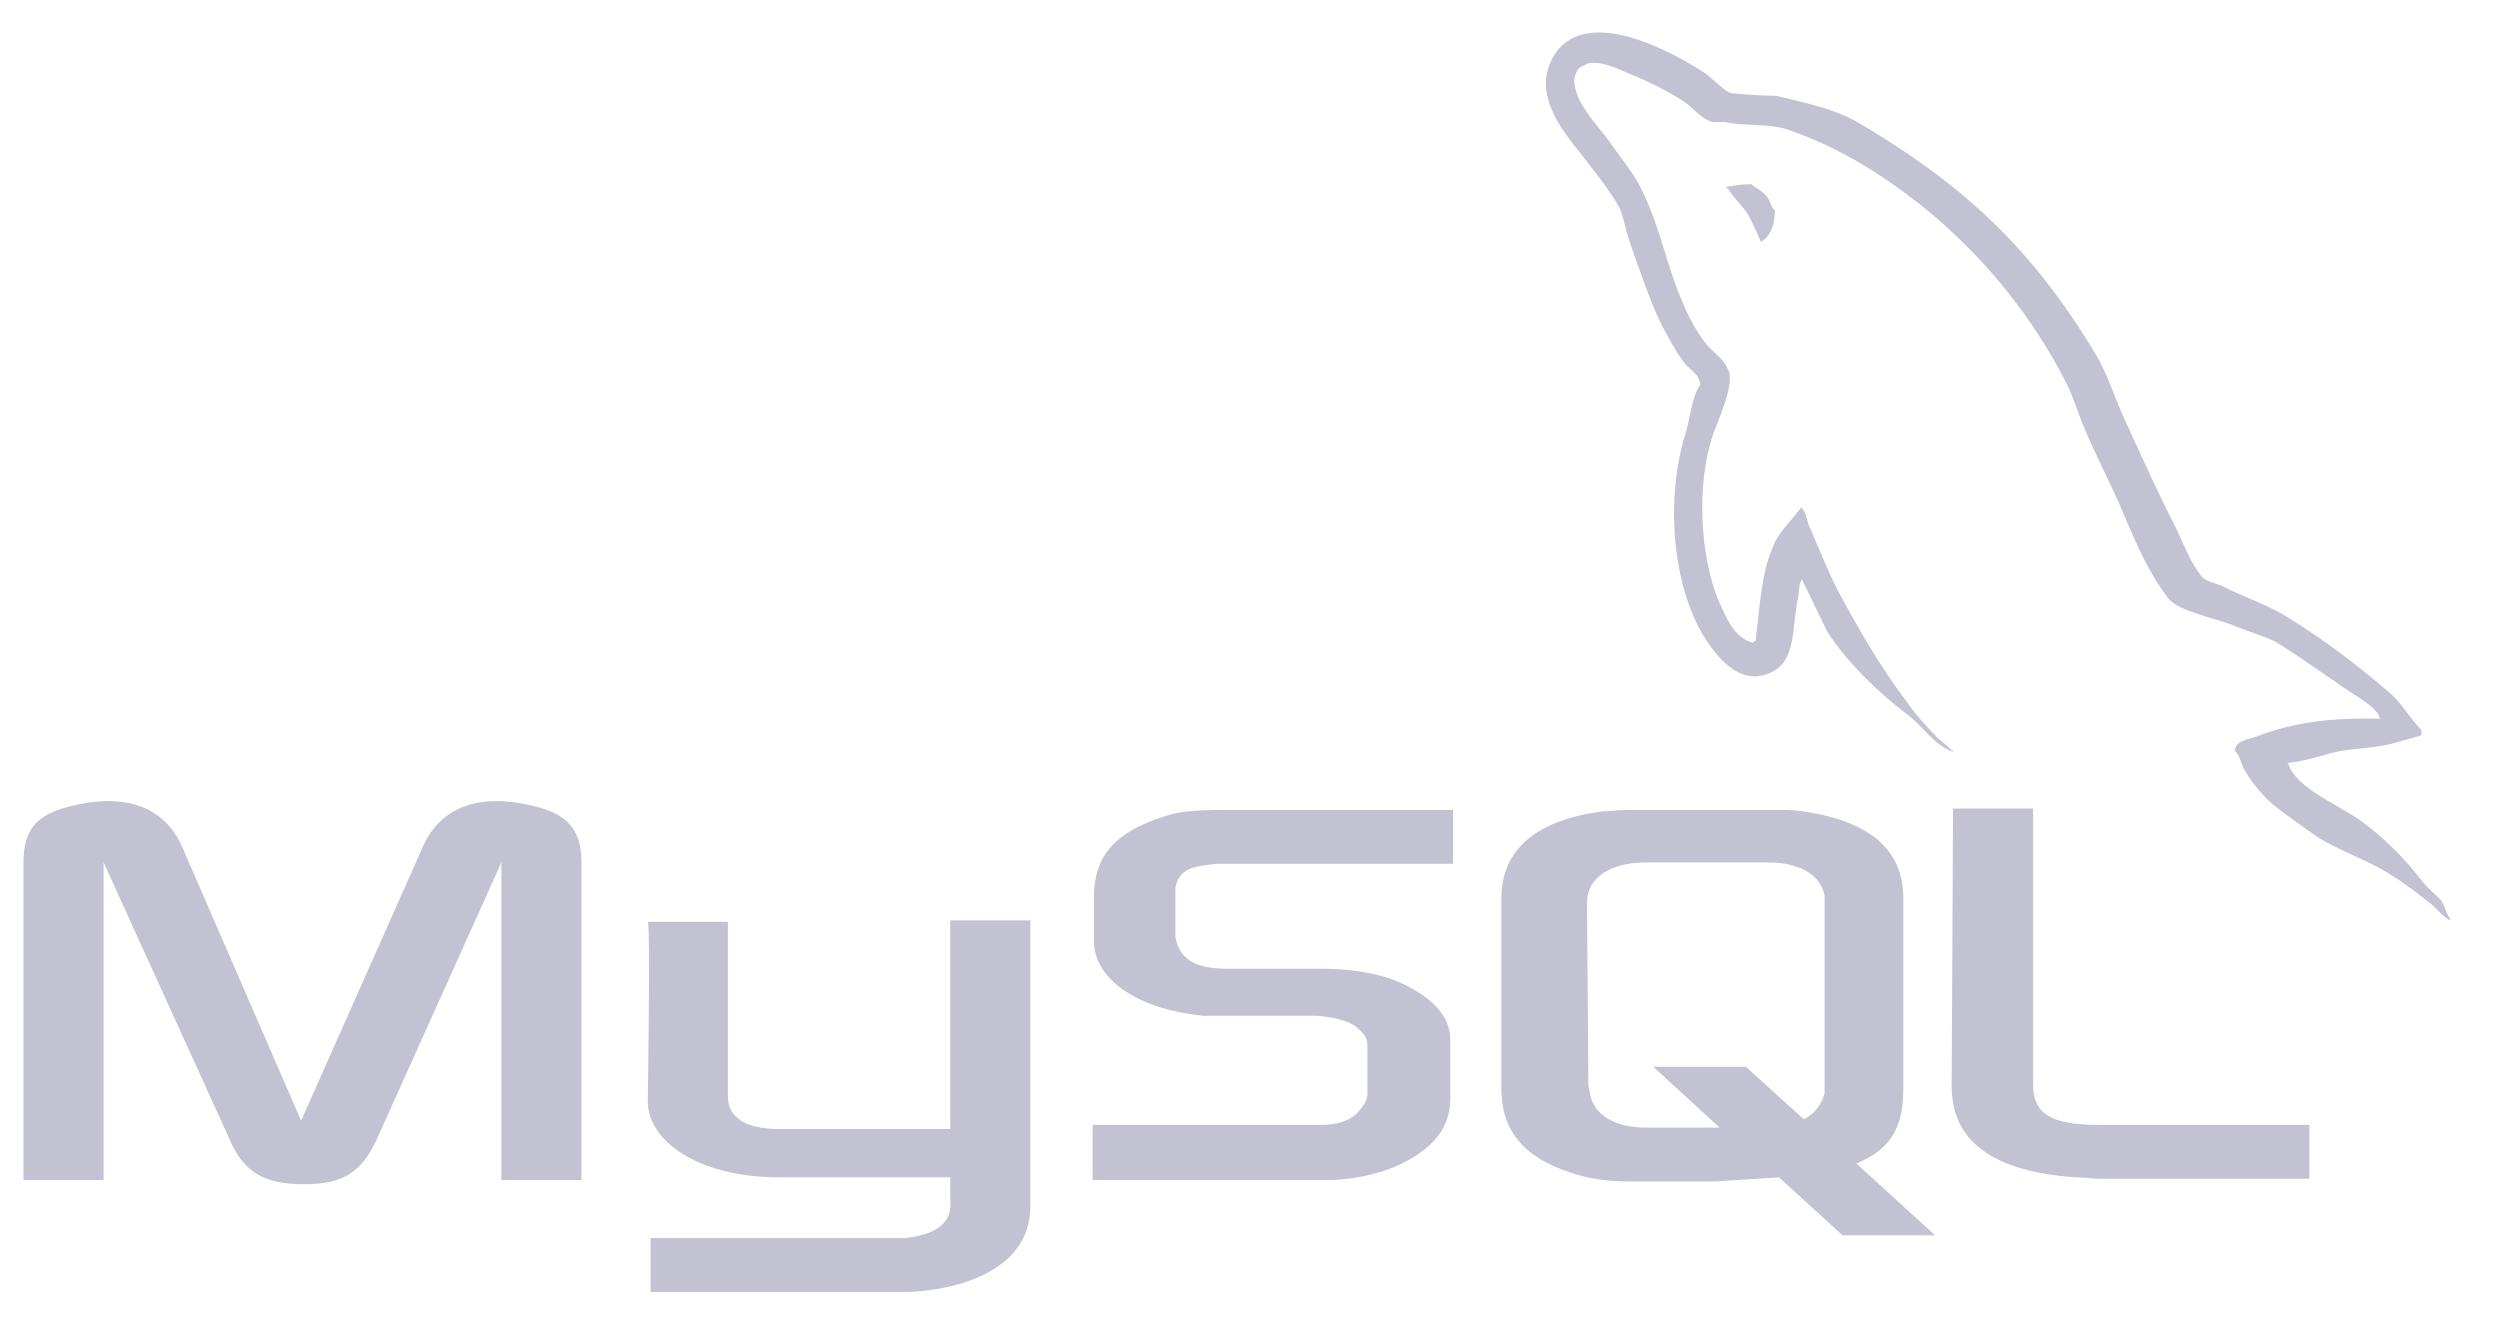 <svg xmlns="http://www.w3.org/2000/svg" viewBox="0 0 181 96" width="94" height="50"><style>tspan { white-space:pre }.shp0 { fill: none } .shp1 { fill: #c2c2d2 } </style><g ><path class="shp0" d="M-1 -1L581 -1L581 401L-1 401L-1 -1Z" /></g><g ><path class="shp1" d="M1.7 85.3L7.5 85.3L7.5 62.3L16.6 82.3C17.6 84.7 19.1 85.6 22 85.6C24.9 85.6 26.2 84.7 27.3 82.3L36.3 62.3L36.3 85.3L42.1 85.3L42.1 62.3C42.1 60.1 41.2 59 39.3 58.4C34.9 57.1 31.9 58.2 30.6 61.2L21.8 81L13.2 61.2C11.9 58.2 8.9 57.1 4.5 58.4C2.6 59 1.7 60 1.7 62.3L1.7 85.3L1.7 85.3L1.7 85.3Z" /><path class="shp1" d="M46.9 66.6L52.7 66.6L52.7 79.2C52.7 79.9 52.9 81.5 56.1 81.6C57.8 81.6 68.7 81.6 68.8 81.6L68.8 66.5L74.6 66.5C74.6 66.5 74.6 87.1 74.6 87.2C74.6 92.3 68.3 93.4 65.4 93.4L47.1 93.4L47.1 89.5L65.5 89.5C69.2 89.1 68.8 87.2 68.8 86.6L68.8 85.1L56.4 85.1C50.6 85.1 46.9 82.5 46.9 79.6C46.9 79.3 47.1 66.7 46.9 66.6L46.9 66.6Z" /><path class="shp1" d="M172.3 51.9C168.7 51.8 166 52.2 163.6 53.1C162.9 53.4 161.9 53.4 161.8 54.2C162.2 54.6 162.2 55.1 162.5 55.6C163 56.5 164 57.7 164.8 58.3C165.7 59 166.7 59.7 167.7 60.4C169.4 61.5 171.4 62.1 173.1 63.2C174.1 63.8 175.1 64.6 176 65.3C176.5 65.7 176.8 66.2 177.4 66.5L177.4 66.4C177.1 66 177 65.4 176.7 65C176.3 64.6 175.8 64.2 175.4 63.7C174.1 62 172.5 60.4 170.8 59.2C169.4 58.2 166.2 56.9 165.7 55.2C165.7 55.2 165.7 55.2 165.6 55.1C166.6 55 167.7 54.7 168.7 54.4C170.2 54 171.6 54.1 173.2 53.7C173.9 53.5 174.6 53.3 175.3 53.1C175.3 53 175.3 52.8 175.3 52.7C174.5 51.9 173.9 50.8 173.1 50.1C170.8 48.1 168.3 46.2 165.7 44.6C164.3 43.7 162.5 43.1 161.1 42.4C160.6 42.1 159.7 42 159.4 41.6C158.6 40.6 158.1 39.3 157.6 38.2C156.3 35.7 155.1 33 153.9 30.4C153.1 28.7 152.6 26.9 151.6 25.3C147 17.7 142 13.1 134.3 8.6C132.6 7.7 130.7 7.3 128.6 6.8C127.5 6.8 126.4 6.7 125.3 6.6C124.6 6.3 123.9 5.4 123.2 5C120.7 3.4 114.1 -0.1 112.2 4.5C111 7.4 114 10.3 115 11.7C115.8 12.7 116.7 13.9 117.3 15C117.6 15.8 117.7 16.6 118 17.4C118.7 19.4 119.4 21.5 120.3 23.4C120.8 24.3 121.3 25.3 122 26.2C122.4 26.7 123 26.9 123.1 27.7C122.5 28.6 122.4 29.9 122.1 31C120.5 36 121.1 42.3 123.4 46C124.1 47.1 125.8 49.6 128.1 48.6C130.1 47.8 129.7 45.3 130.2 43C130.3 42.5 130.2 42.1 130.5 41.8L130.5 41.9C131.1 43.1 131.7 44.4 132.3 45.6C133.7 47.8 136.1 50.1 138.1 51.6C139.2 52.4 140 53.8 141.4 54.3L141.4 54.2C141.4 54.2 141.4 54.2 141.3 54.2C141 53.8 140.6 53.6 140.3 53.3C139.5 52.5 138.6 51.5 138 50.6C136.1 48.1 134.5 45.3 133 42.5C132.3 41.1 131.7 39.6 131.1 38.2C130.8 37.7 130.8 36.9 130.4 36.6C129.7 37.6 128.7 38.4 128.3 39.6C127.5 41.5 127.4 43.9 127.1 46.3C126.9 46.3 127 46.3 126.9 46.4C125.5 46 125 44.6 124.4 43.3C123.1 40.1 122.8 35 124 31.4C124.3 30.5 125.7 27.5 125.1 26.6C124.8 25.8 123.9 25.3 123.4 24.6C122.8 23.8 122.2 22.7 121.8 21.7C120.7 19.2 120.2 16.4 119 13.9C118.5 12.7 117.5 11.5 116.8 10.5C116 9.3 115 8.4 114.3 7C114.1 6.5 113.8 5.7 114.1 5.2C114.2 4.8 114.4 4.7 114.7 4.6C115.3 4.1 116.9 4.7 117.5 5C119.2 5.7 120.5 6.3 121.9 7.2C122.5 7.6 123.2 8.5 124 8.7C124.3 8.7 124.6 8.7 124.9 8.7C126.3 9 127.9 8.8 129.3 9.2C131.7 10 133.8 11.1 135.7 12.3C141.5 16 146.4 21.3 149.6 27.6C150.1 28.6 150.4 29.6 150.8 30.6C151.7 32.8 152.9 35 153.8 37.2C154.7 39.3 155.6 41.4 157 43.2C157.7 44.1 160.3 44.6 161.6 45.1C162.5 45.5 163.9 45.9 164.7 46.3C166.2 47.2 167.7 48.3 169.2 49.3C169.9 49.9 172.2 51 172.3 51.9L172.3 51.9L172.3 51.9Z" /><path class="shp1" d="M126.8 13.2C126 13.2 125.5 13.3 125 13.4C125 13.4 125 13.4 125 13.5C125 13.5 125 13.5 125.1 13.5C125.5 14.2 126.1 14.7 126.5 15.3C126.9 16 127.2 16.7 127.5 17.4L127.6 17.3C128.2 16.9 128.5 16.1 128.5 15.1C128.2 14.8 128.2 14.5 128 14.2C127.7 13.7 127.1 13.5 126.8 13.2L126.8 13.2L126.8 13.2Z" /><path class="shp1" d="M79.1 85.3L95.9 85.3C97.9 85.3 99.7 84.9 101.3 84.2C103.8 83 105 81.5 105 79.4L105 75.1C105 73.4 103.6 71.9 100.9 70.8C99.5 70.3 97.7 70 95.9 70L88.9 70C86.5 70 85.4 69.3 85.1 67.7C85.1 67.5 85.1 67.3 85.1 67.2L85.1 64.6C85.1 64.5 85.1 64.3 85.1 64.1C85.4 62.9 86 62.6 88.1 62.4C88.3 62.4 88.5 62.4 88.6 62.4L105.2 62.4L105.2 58.5L88.9 58.5C86.5 58.5 85.3 58.6 84.2 59C80.8 60.1 79.2 61.8 79.2 64.8L79.2 68C79.2 70.6 82.1 72.9 87.1 73.4C87.6 73.4 88.2 73.4 88.8 73.4L94.8 73.4C95 73.4 95.2 73.4 95.4 73.4C97.2 73.6 98 73.9 98.6 74.6C99 75 99 75.3 99 75.7L99 79.1C99 79.5 98.7 80 98.2 80.5C97.7 81 96.8 81.3 95.7 81.3C95.5 81.3 95.3 81.3 95.1 81.3L79.1 81.3L79.1 85.3L79.1 85.3L79.1 85.3Z" /><path class="shp1" d="M141.3 78.5C141.3 82.5 144.3 84.7 150.3 85.1C150.9 85.1 151.4 85.2 152 85.2L167.2 85.2L167.2 81.3L151.9 81.3C148.5 81.3 147.2 80.5 147.2 78.4L147.2 58.4L141.4 58.4L141.3 78.5L141.3 78.5L141.3 78.5Z" /><path fill-rule="evenodd" class="shp1" d="M108.7 64.9C108.7 61.4 111.2 59.2 116.1 58.6C116.6 58.6 117.2 58.5 117.7 58.5L128.8 58.5C129.4 58.5 129.9 58.5 130.5 58.6C135.4 59.3 137.8 61.4 137.8 64.9L137.8 78.7C137.8 81.6 136.8 83.1 134.4 84.1L140.1 89.3L133.4 89.3L128.8 85.1L124.1 85.4L117.9 85.4C116.9 85.4 115.7 85.3 114.5 85C110.5 83.9 108.7 81.9 108.7 78.7L108.7 64.9ZM115.1 79C115.4 80.6 116.9 81.5 119.2 81.5L124.5 81.5L119.7 77.1L126.4 77.1L130.6 80.9C131.4 80.5 131.9 79.8 132.1 79C132.1 78.8 132.1 78.6 132.1 78.4C132.1 78.2 132.1 64.8 132.1 64.7C131.8 63.2 130.3 62.3 128 62.3L119.2 62.3C116.6 62.3 114.9 63.4 114.9 65.2L115 78.4C115 78.6 115.1 78.8 115.1 79Z" /></g></svg>